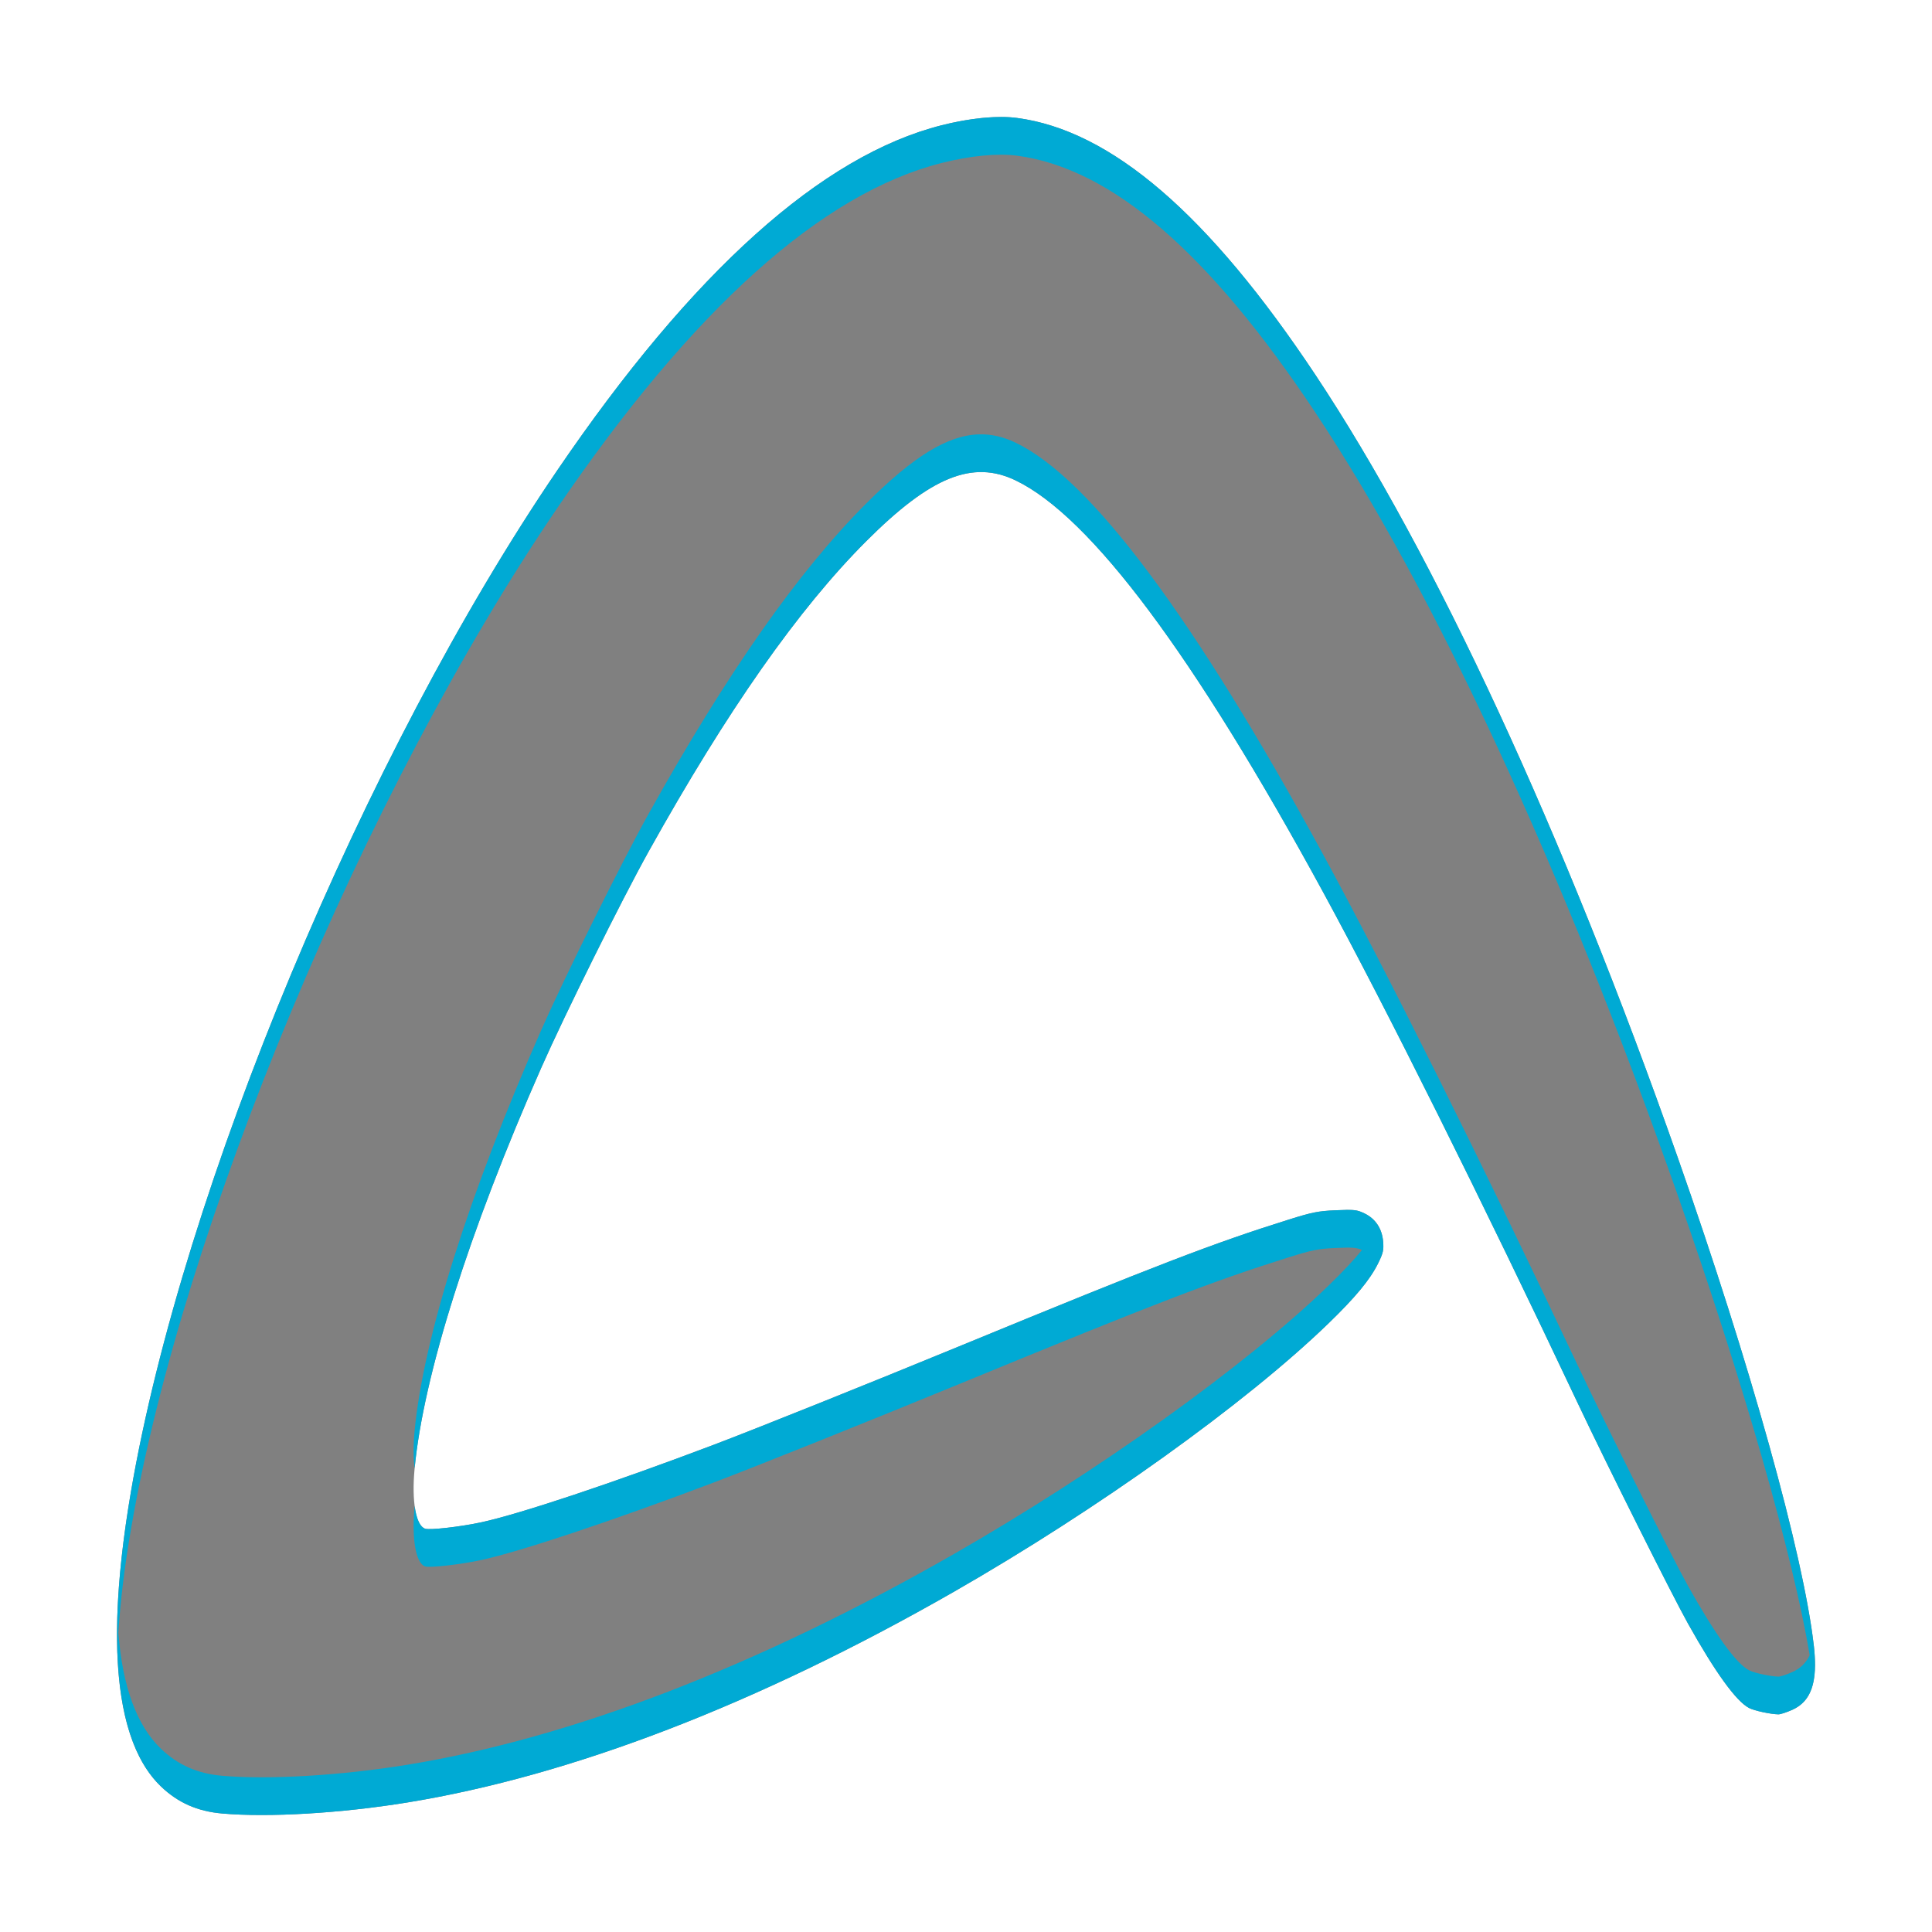 <?xml version="1.0" encoding="UTF-8" standalone="no"?>
<!-- Created with Inkscape (http://www.inkscape.org/) -->

<svg
   xmlns:dc="http://purl.org/dc/elements/1.1/"
   xmlns:cc="http://creativecommons.org/ns#"
   xmlns:rdf="http://www.w3.org/1999/02/22-rdf-syntax-ns#"
   xmlns:svg="http://www.w3.org/2000/svg"
   xmlns="http://www.w3.org/2000/svg"
   xmlns:sodipodi="http://sodipodi.sourceforge.net/DTD/sodipodi-0.dtd"
   xmlns:inkscape="http://www.inkscape.org/namespaces/inkscape"
   id="svg3047"
   version="1.1"
   inkscape:version="0.92.0 r"
   width="546.133"
   height="546.133"
   sodipodi:docname="abiword.svg"
   viewBox="0 0 512 512">
  <defs
     id="defs3051" />
  <sodipodi:namedview
     pagecolor="#ffffff"
     bordercolor="#666666"
     borderopacity="1"
     objecttolerance="10"
     gridtolerance="10"
     guidetolerance="10"
     inkscape:pageopacity="0"
     inkscape:pageshadow="2"
     inkscape:window-width="1680"
     inkscape:window-height="996"
     id="namedview3049"
     showgrid="false"
     inkscape:zoom="0.86132812"
     inkscape:cx="-12.190478"
     inkscape:cy="256"
     inkscape:window-x="0"
     inkscape:window-y="22"
     inkscape:window-maximized="1"
     inkscape:current-layer="svg3047"
     inkscape:document-units="px" />
  <path
     style="fill:#808080;fill-opacity:1;stroke-width:0.491"
     d="M 58.878,480.598 C 52.343,480.025 47.189,477.756 42.702,473.476 30.54,461.878 27.837,435.49 34.698,395.334 48.377,315.261 96.639,199.619 147.642,124.704 183.57,71.931 217.781,41.215 249.572,33.186 c 7.589,-1.917 14.801,-2.614 19.952,-1.928 24.974,3.323 50.77,25.524 79.025,68.012 31.68,47.639 65.744,121.222 96.145,207.69 19.155,54.482 33.386,105.609 36.02,129.409 1.04,9.396 -0.704,14.493 -5.731,16.747 -1.497,0.672 -3.153,1.214 -3.68,1.205 -2.08,-0.035 -6.391,-0.966 -7.765,-1.676 -3.416,-1.766 -8.912,-9.356 -16.182,-22.345 -4.212,-7.526 -21.668,-42.416 -29.116,-58.197 -25.378,-53.771 -50.958,-105.115 -67.535,-135.554 -34.323,-63.027 -61.683,-99.676 -81.545,-109.229 -11.422,-5.493 -22.478,-1.007 -39.536,16.042 -18.061,18.052 -36.891,44.897 -57.733,82.307 -7.136,12.809 -22.25,43.25 -28.458,57.318 -19.181,43.469 -31.271,81.75 -33.565,106.277 -0.807,8.632 0.337,15.074 2.816,15.861 1.275,0.405 9.373,-0.519 14.804,-1.688 10.205,-2.197 34.885,-10.421 61.447,-20.474 11.33,-4.288 41.552,-16.411 65.862,-26.419 51.618,-21.25 66.829,-27.098 86.698,-33.329 6.261,-1.964 7.874,-2.283 12.54,-2.487 4.847,-0.211 5.566,-0.131 7.576,0.841 2.935,1.421 4.649,4.014 4.935,7.465 0.185,2.234 -0.008,3.074 -1.318,5.736 -2.139,4.346 -6.011,9.025 -13.282,16.052 -21.866,21.134 -61.223,49.313 -99.304,71.1 -51.888,29.686 -101.194,48.679 -144.765,55.765 -17.548,2.854 -36.69,3.991 -48.999,2.911 z"
     id="path2982"
     inkscape:connector-curvature="0" />
  <path
     style="opacity:1;fill:#00aad4;fill-opacity:1;stroke-width:0.491"
     d="m 265.301,31 c -4.557,-0.003 -10.037,0.748 -15.729,2.186 -31.791,8.029 -66.003,38.745 -101.932,91.518 -51.003,74.915 -99.264,190.558 -112.943,270.631 -2.092,12.248 -3.285,23.199 -3.6,32.854 -0.001,-0.027 -0.003,-0.053 -0.004,-0.08 -0.004,0.11 -0.002,0.214 -0.006,0.324 -0.016,0.5 -0.02,0.983 -0.031,1.477 -0.022,1.016 -0.039,2.024 -0.041,3.01 -0.001,0.557 0.004,1.103 0.01,1.65 0.009,0.9 0.025,1.788 0.051,2.662 0.009,0.288 0.007,0.592 0.018,0.877 0.002,-0.059 0.006,-0.121 0.008,-0.18 0.596,16.804 4.459,28.738 11.6,35.549 4.487,4.28 9.641,6.548 16.176,7.121 12.309,1.08 31.452,-0.056 49,-2.91 43.571,-7.086 92.878,-26.079 144.766,-55.766 38.081,-21.787 77.437,-49.965 99.303,-71.1 7.258,-7.015 11.13,-11.69 13.271,-16.029 0.004,-0.008 0.008,-0.016 0.012,-0.023 1.31,-2.662 1.504,-3.503 1.318,-5.736 -0.034,-0.412 -0.09,-0.809 -0.166,-1.195 -0.068,-0.356 -0.16,-0.695 -0.262,-1.029 -0.005,-0.016 -0.007,-0.033 -0.012,-0.049 -2.6e-4,-8.2e-4 -0.002,-0.001 -0.002,-0.002 -0.11,-0.353 -0.242,-0.692 -0.389,-1.02 -0.144,-0.321 -0.309,-0.628 -0.488,-0.924 -0.004,-0.007 -0.007,-0.015 -0.012,-0.021 -0.839,-1.372 -2.044,-2.469 -3.605,-3.225 -1.507,-0.73 -2.29,-0.957 -4.631,-0.936 -0.78,0.007 -1.734,0.041 -2.945,0.094 -4.667,0.204 -6.278,0.523 -12.539,2.486 -19.869,6.231 -35.082,12.08 -86.699,33.33 -24.309,10.008 -54.531,22.13 -65.861,26.418 -26.562,10.053 -51.242,18.277 -61.447,20.475 -5.431,1.169 -13.528,2.094 -14.803,1.689 -1.387,-0.44 -2.355,-2.652 -2.799,-6.023 -0.005,0.052 -0.013,0.11 -0.018,0.162 -0.807,8.632 0.337,15.074 2.816,15.861 1.275,0.405 9.371,-0.52 14.803,-1.689 10.205,-2.197 34.885,-10.421 61.447,-20.475 11.33,-4.288 41.552,-16.41 65.861,-26.418 51.618,-21.25 66.83,-27.099 86.699,-33.33 6.261,-1.964 7.873,-2.283 12.539,-2.486 4.263,-0.186 5.335,-0.145 6.898,0.529 -2.2,2.726 -5.095,5.804 -8.988,9.566 -21.866,21.134 -61.222,49.313 -99.303,71.1 -51.888,29.686 -101.194,48.68 -144.766,55.766 -17.548,2.854 -36.691,3.99 -49,2.91 -6.534,-0.573 -11.688,-2.841 -16.176,-7.121 -6.445,-6.147 -10.22,-16.468 -11.336,-30.771 0.524,-8.267 1.626,-17.383 3.332,-27.371 13.679,-80.072 61.94,-195.716 112.943,-270.631 35.928,-52.773 70.14,-83.489 101.932,-91.518 7.589,-1.917 14.801,-2.613 19.951,-1.928 24.974,3.323 50.77,25.524 79.025,68.012 31.68,47.639 65.744,121.221 96.145,207.689 17.313,49.245 30.558,95.645 34.896,121.699 -0.988,2.051 -2.502,3.513 -4.607,4.457 -1.497,0.672 -3.153,1.214 -3.68,1.205 -2.08,-0.035 -6.391,-0.965 -7.766,-1.676 -3.416,-1.766 -8.911,-9.355 -16.182,-22.344 -4.212,-7.526 -21.667,-42.417 -29.115,-58.199 -25.378,-53.771 -50.959,-105.113 -67.535,-135.553 -34.323,-63.027 -61.683,-99.677 -81.545,-109.23 -3.212,-1.545 -6.397,-2.3 -9.693,-2.209 -8.424,0.233 -17.582,5.998 -29.842,18.252 -18.061,18.052 -36.892,44.897 -57.734,82.307 -7.136,12.809 -22.249,43.25 -28.457,57.318 -19.181,43.469 -31.271,81.751 -33.564,106.277 -0.356,3.804 -0.332,7.181 0.018,9.838 2.33,-24.533 14.406,-62.739 33.547,-106.115 6.208,-14.068 21.321,-44.51 28.457,-57.318 20.843,-37.41 39.674,-64.254 57.734,-82.307 17.057,-17.049 28.114,-21.536 39.535,-16.043 19.862,9.553 47.222,46.203 81.545,109.23 16.576,30.439 42.157,81.782 67.535,135.553 7.448,15.782 24.903,50.674 29.115,58.199 7.27,12.989 12.766,20.577 16.182,22.344 1.374,0.711 5.685,1.641 7.766,1.676 0.527,0.009 2.183,-0.534 3.68,-1.205 3.045,-1.366 4.878,-3.783 5.625,-7.559 0.002,-0.011 0.004,-0.022 0.006,-0.033 0.053,-0.271 0.099,-0.551 0.141,-0.836 0.008,-0.055 0.016,-0.11 0.023,-0.166 0.04,-0.287 0.077,-0.579 0.105,-0.881 0.002,-0.024 0.004,-0.05 0.006,-0.074 0.061,-0.672 0.1,-1.376 0.107,-2.121 5e-5,-0.004 -4e-5,-0.008 0,-0.012 2e-5,-0.002 -2e-5,-0.004 0,-0.006 0.007,-0.704 -0.015,-1.446 -0.055,-2.217 -0.008,-0.146 -0.016,-0.296 -0.025,-0.445 -0.048,-0.77 -0.111,-1.56 -0.203,-2.396 -0.028,-0.251 -0.075,-0.549 -0.105,-0.807 C 477.76,411.446 463.646,360.867 444.693,306.959 414.293,220.491 380.229,146.908 348.549,99.27 320.294,56.782 294.498,34.581 269.523,31.258 268.236,31.086 266.82,31.001 265.301,31 Z"
     id="path2982-0"
     inkscape:connector-curvature="0" />
</svg>
